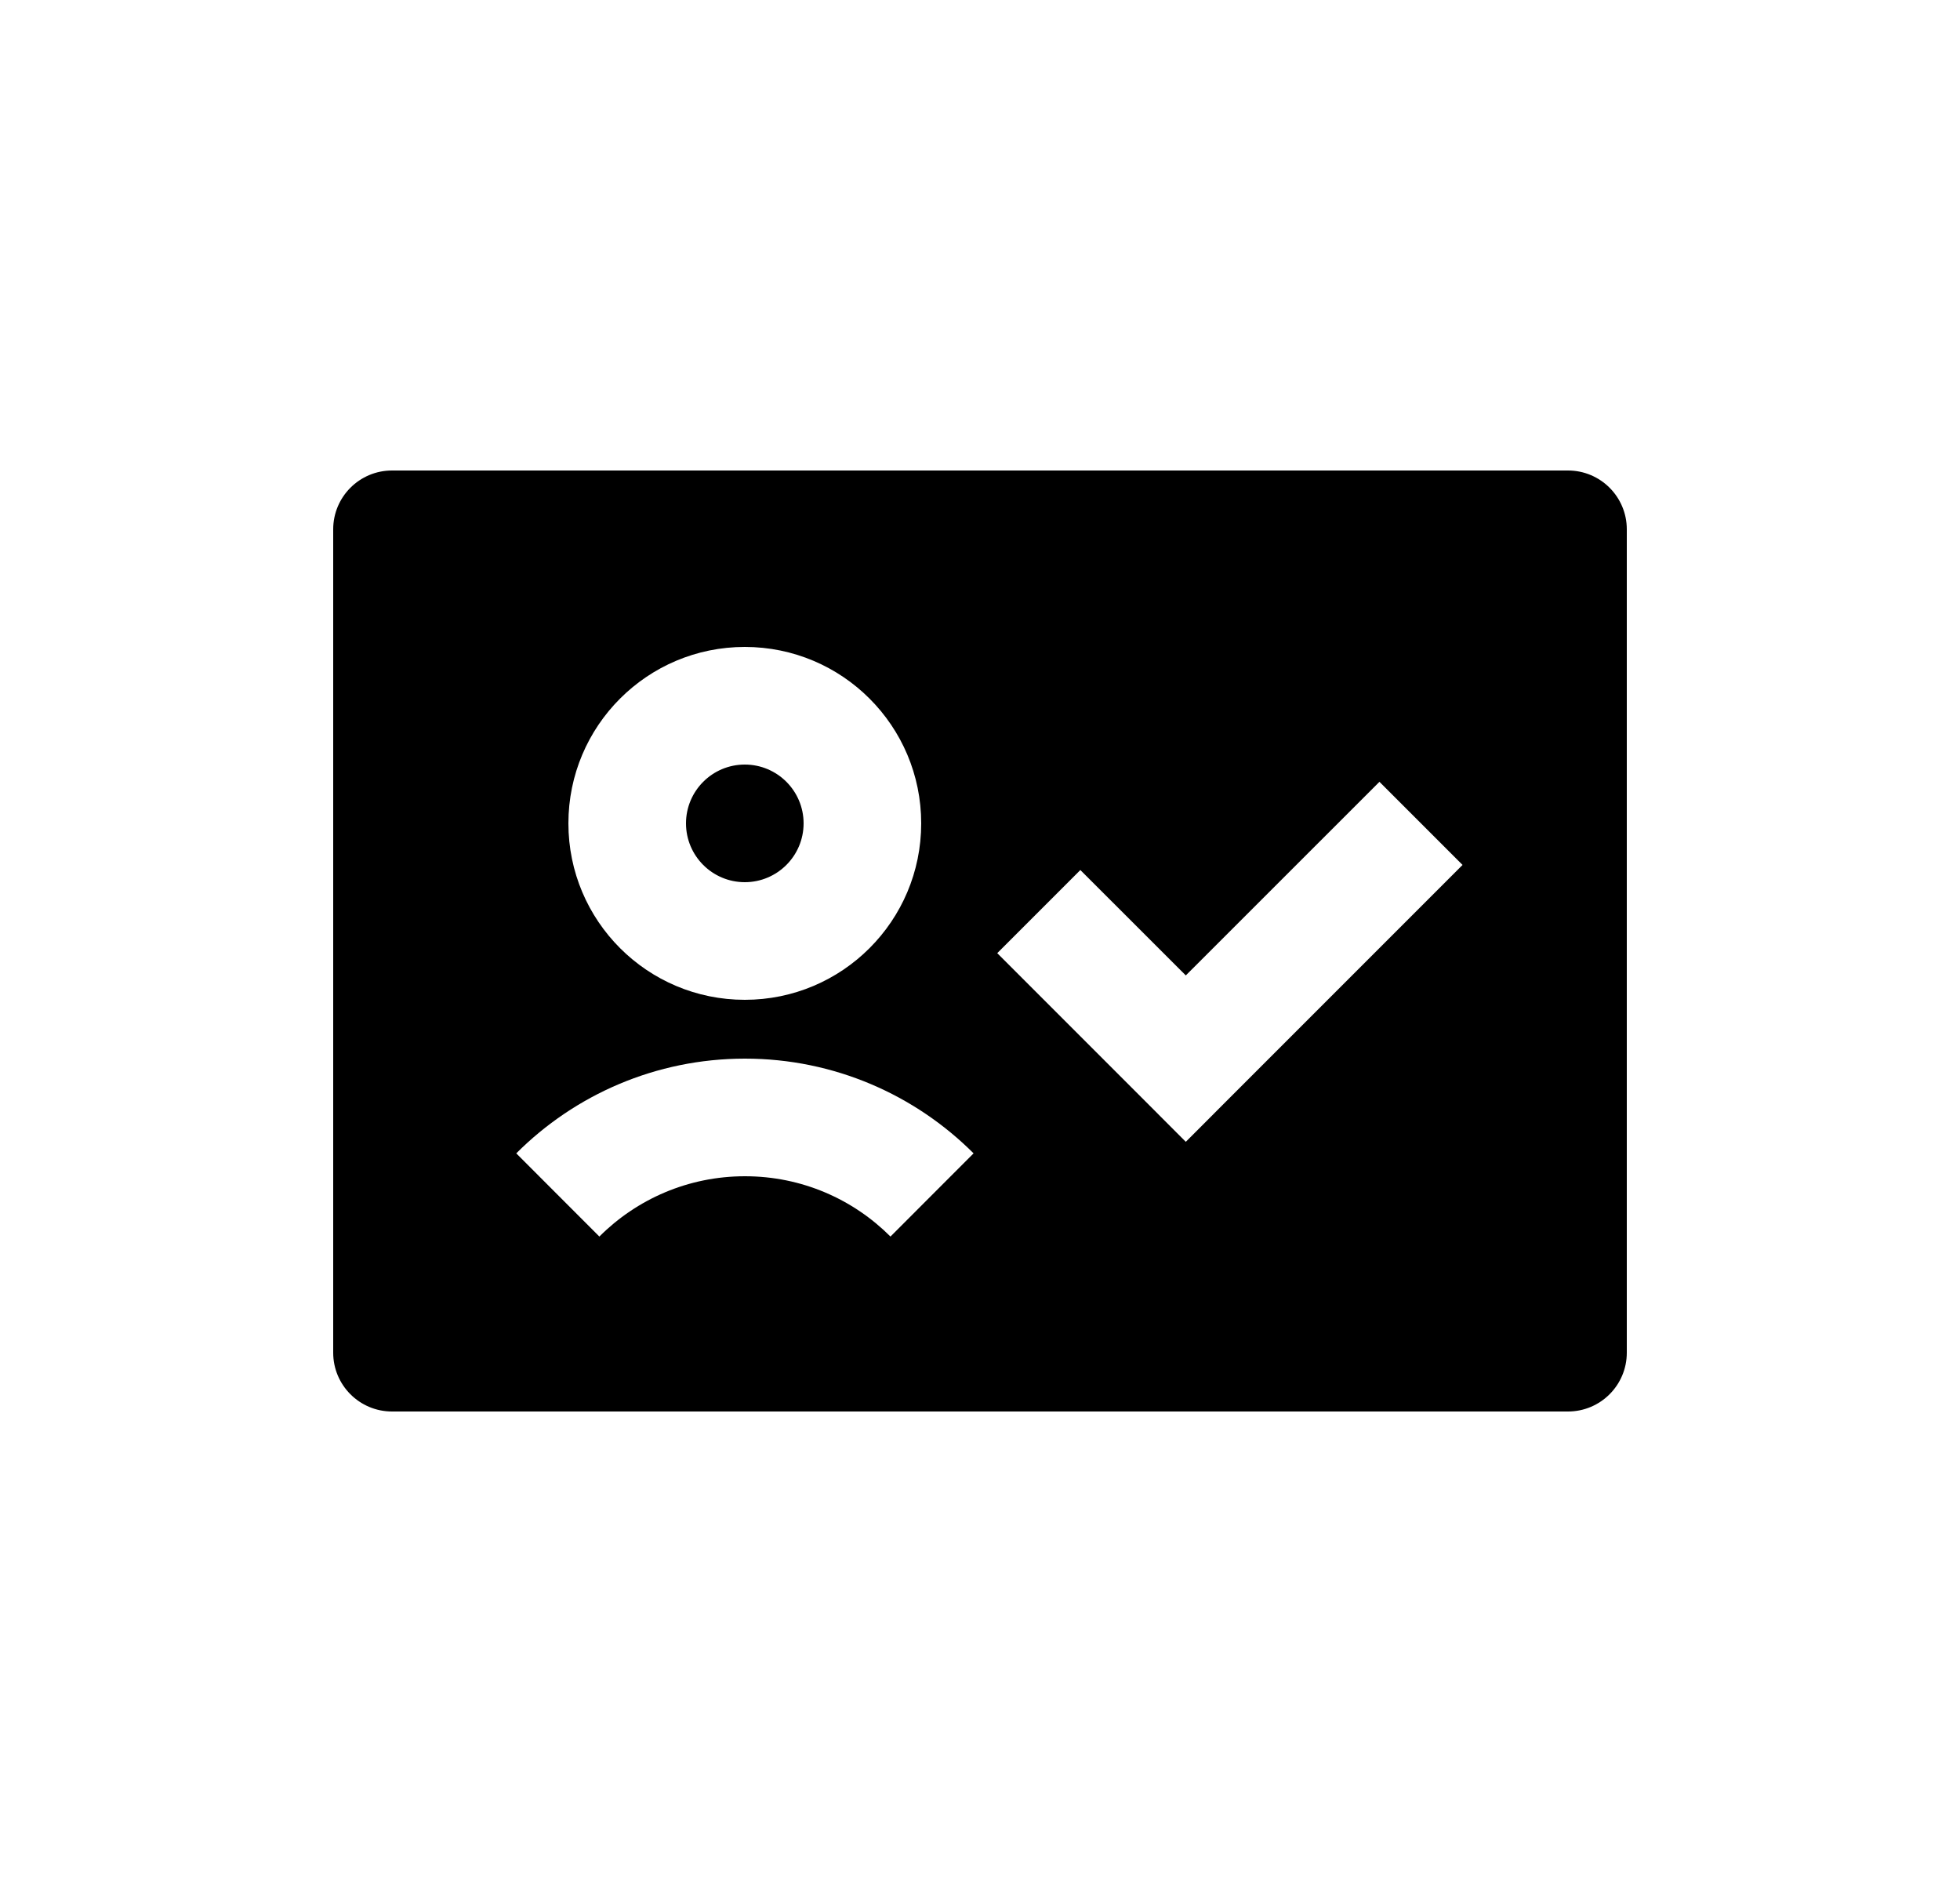 <svg width="25" height="24" viewBox="0 0 25 24" fill="none" xmlns="http://www.w3.org/2000/svg">
<path d="M5 6C4.586 6 4.25 6.336 4.25 6.75V17.25C4.25 17.664 4.586 18 5 18H20C20.414 18 20.75 17.664 20.75 17.25V6.75C20.75 6.336 20.414 6 20 6H5ZM10.25 10.5C10.25 10.086 9.914 9.75 9.5 9.75C9.086 9.75 8.75 10.086 8.75 10.5C8.75 10.914 9.086 11.25 9.5 11.25C9.914 11.25 10.25 10.914 10.25 10.5ZM11.75 10.5C11.75 11.743 10.743 12.75 9.5 12.75C8.257 12.75 7.25 11.743 7.25 10.5C7.25 9.257 8.257 8.25 9.5 8.25C10.743 8.25 11.75 9.257 11.75 10.5ZM7.645 15.769L6.585 14.708C7.33 13.963 8.363 13.5 9.502 13.5C10.64 13.5 11.673 13.963 12.418 14.708L11.358 15.769C10.882 15.293 10.227 15 9.502 15C8.777 15 8.121 15.293 7.645 15.769ZM18.655 11.03L15.655 14.03L15.125 14.561L14.595 14.03L12.72 12.155L13.78 11.095L15.125 12.439L17.595 9.97L18.655 11.03Z" fill="#0A0D14" style="fill:#0A0D14;fill:color(display-p3 0.039 0.051 0.078);fill-opacity:1;"/>
</svg>
